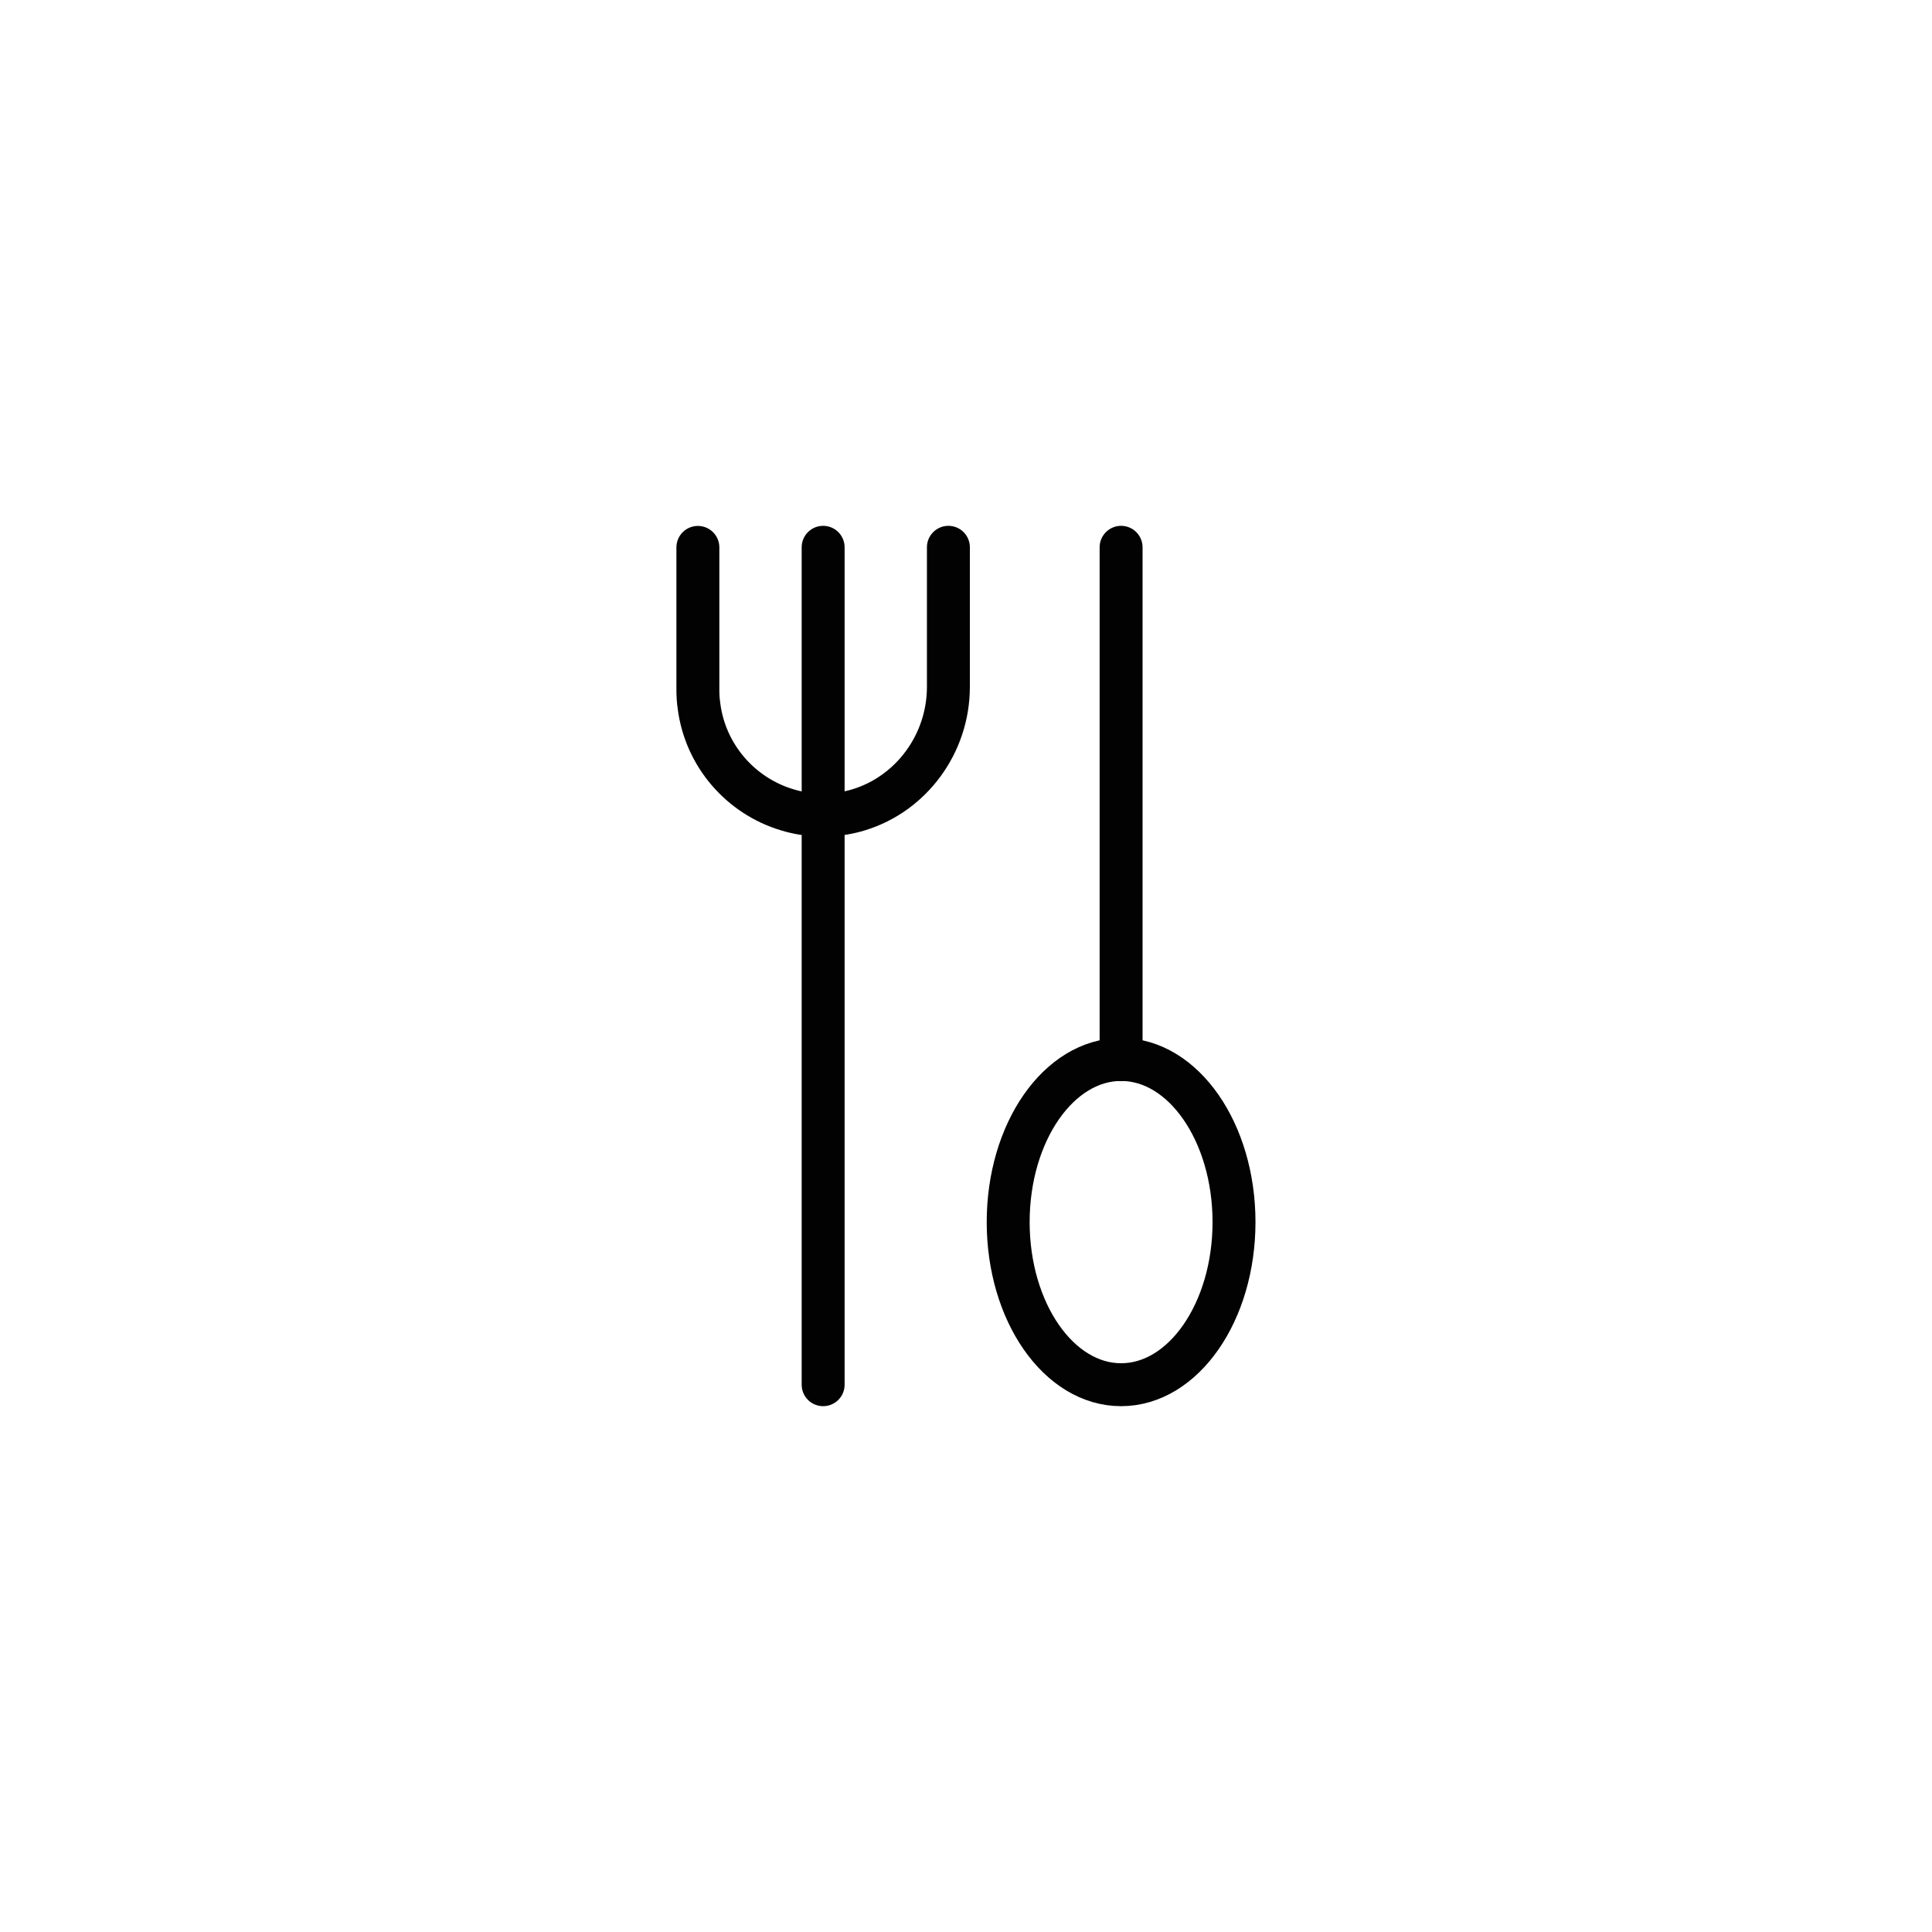 <?xml version="1.0" encoding="UTF-8"?>
<svg id="Layer_1" data-name="Layer 1" xmlns="http://www.w3.org/2000/svg" viewBox="0 0 180 180">
  <defs>
    <style>
      .cls-1 {
        fill: none;
        stroke: #020203;
        stroke-linecap: round;
        stroke-miterlimit: 10;
        stroke-width: 4px;
      }
    </style>
  </defs>
  <path class="cls-1" d="M88.36,50.99v13c0,5.32-3.47,9.96-8.33,11.45-.93.29-1.91.45-2.92.49-.28.01-.55.01-.82,0-1.02-.03-2-.19-2.94-.48-4.36-1.3-7.65-5.08-8.23-9.7-.07-.48-.1-.97-.1-1.47v-13.28"/>
  <polyline class="cls-1" points="76.69 50.99 76.69 75.93 76.69 129.01"/>
  <line class="cls-1" x1="104.45" y1="50.99" x2="104.45" y2="98.72"/>
  <ellipse class="cls-1" cx="104.45" cy="113.86" rx="10.52" ry="15.15"/>
</svg>